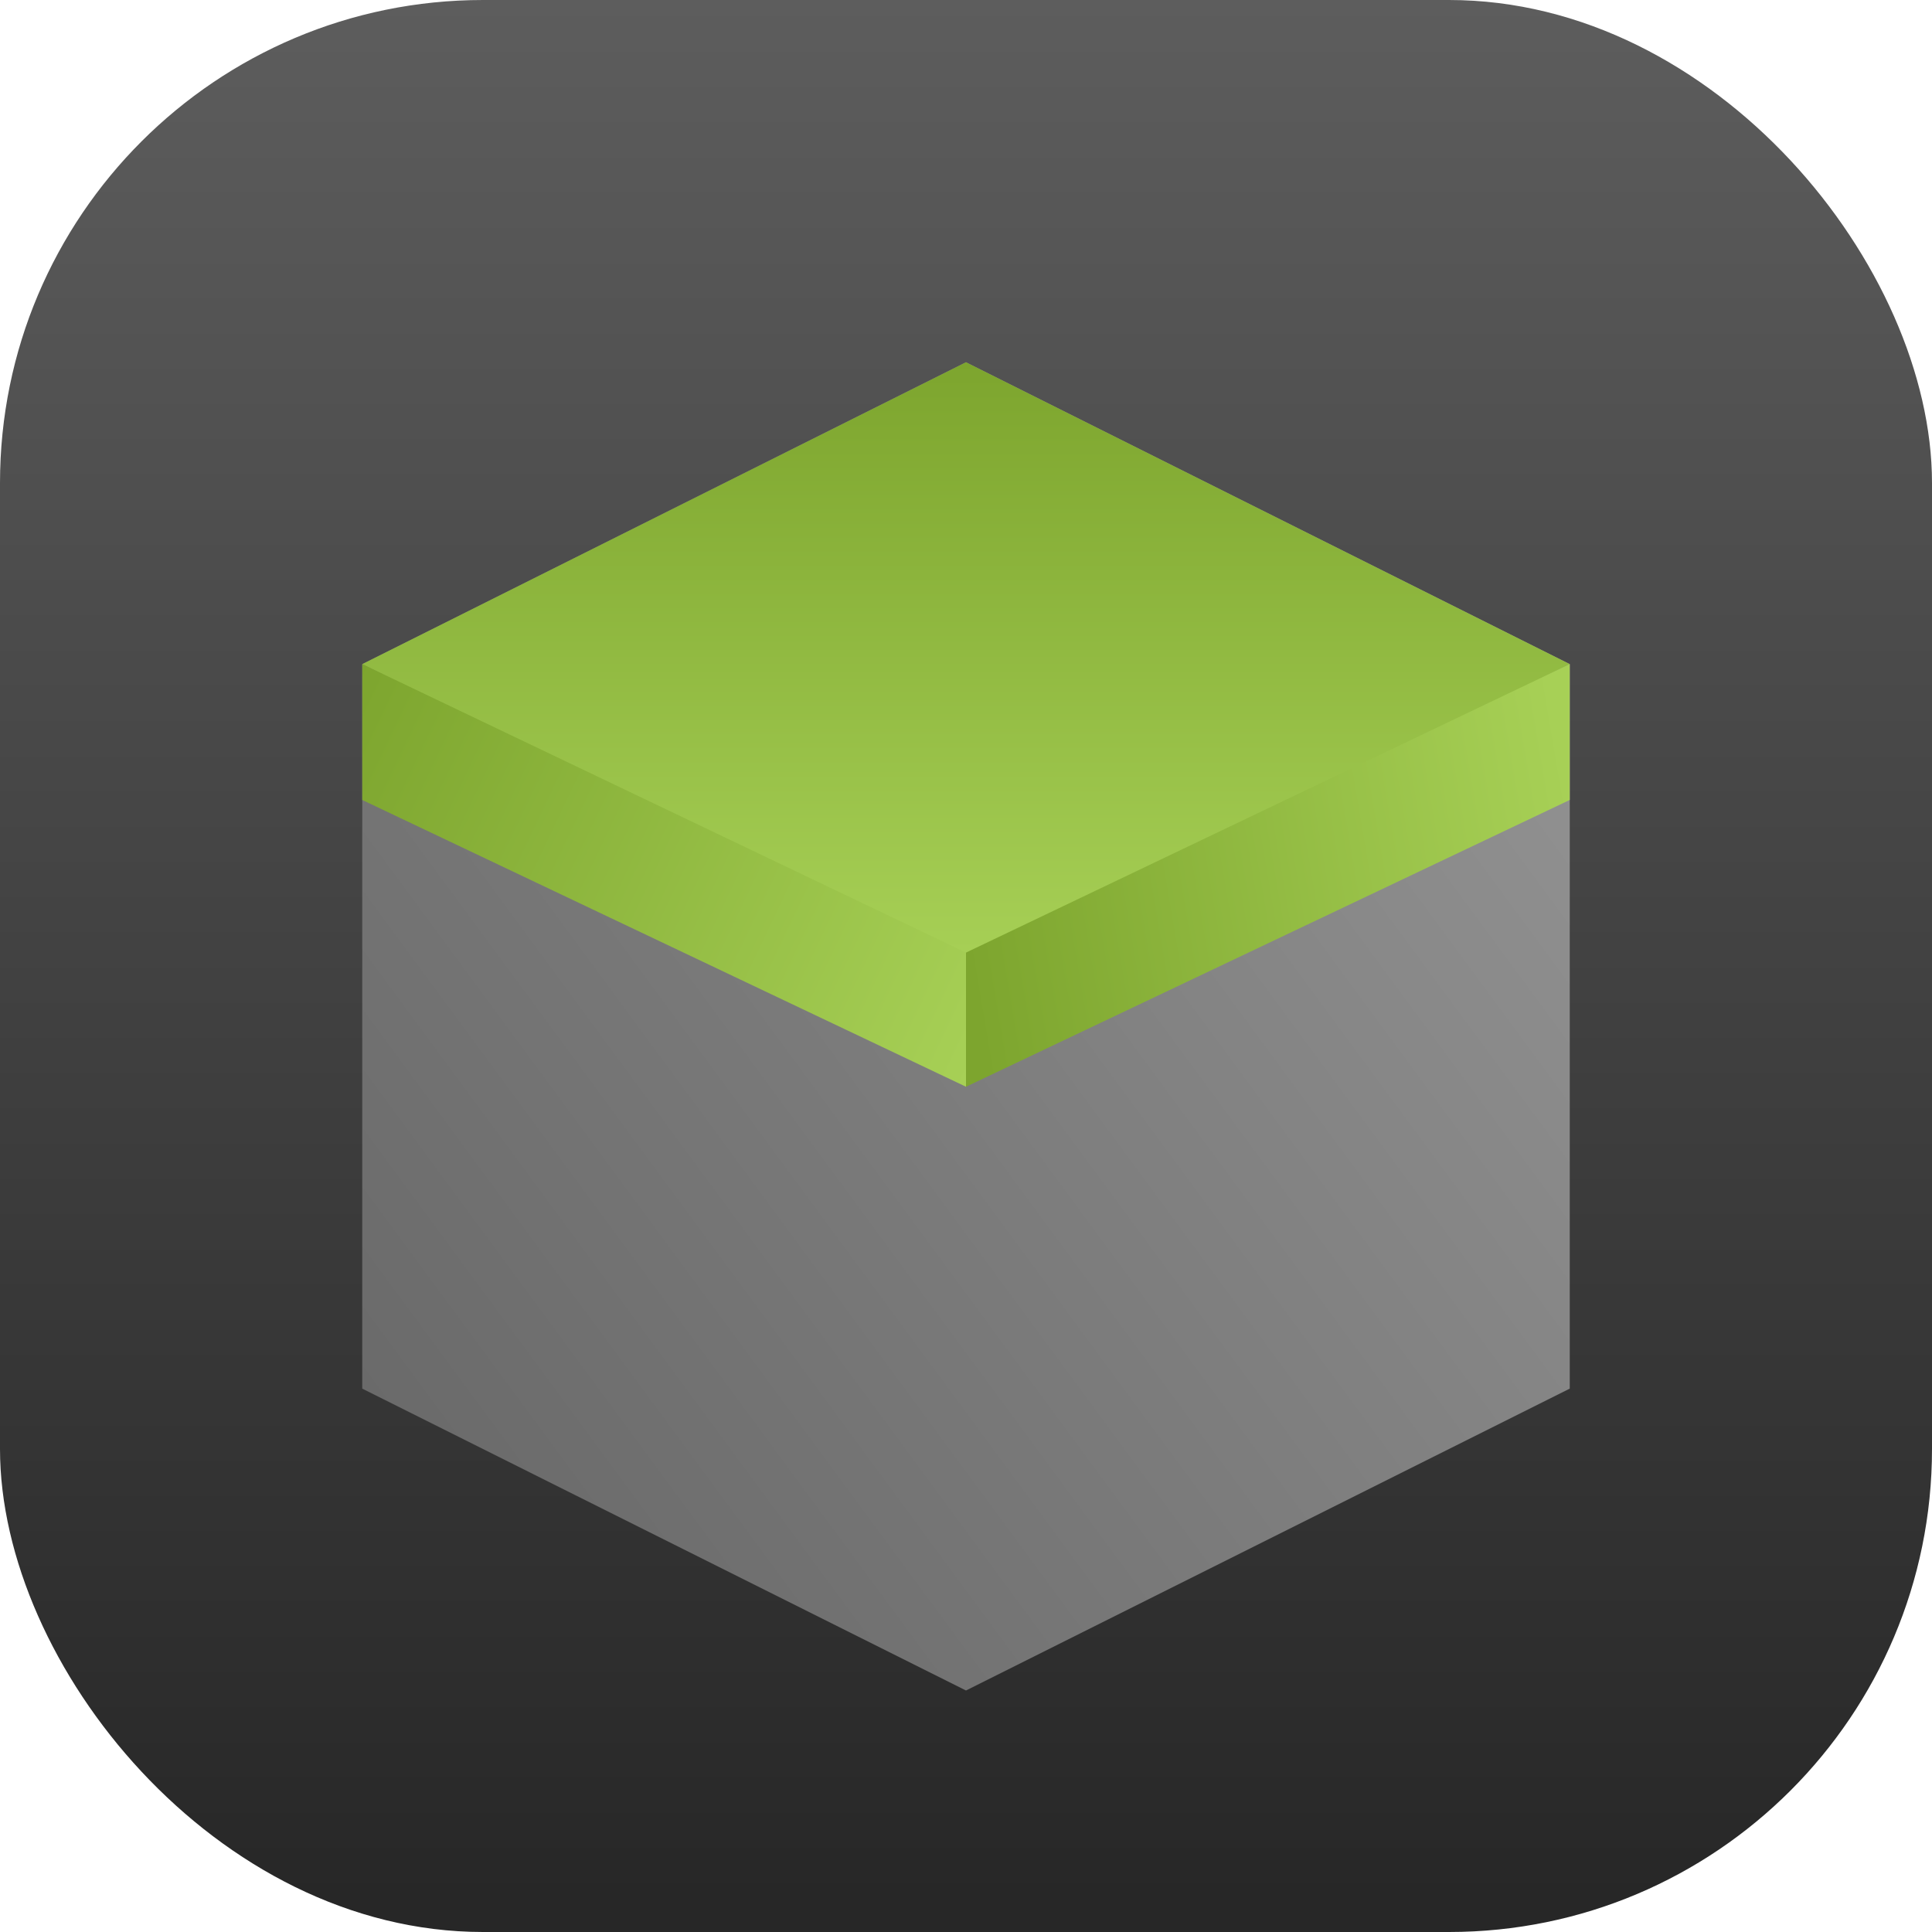 <?xml version="1.0" encoding="UTF-8" standalone="no"?>
<!-- Created with Inkscape (http://www.inkscape.org/) -->

<svg
   width="16"
   height="16"
   viewBox="0 0 16 16"
   version="1.1"
   id="svg1"
   inkscape:version="1.4.2 (ebf0e940d0, 2025-05-08)"
   sodipodi:docname="mcpelauncher-ui-qt.svg"
   xmlns:inkscape="http://www.inkscape.org/namespaces/inkscape"
   xmlns:sodipodi="http://sodipodi.sourceforge.net/DTD/sodipodi-0.dtd"
   xmlns:xlink="http://www.w3.org/1999/xlink"
   xmlns="http://www.w3.org/2000/svg"
   xmlns:svg="http://www.w3.org/2000/svg">
  <sodipodi:namedview
     id="namedview1"
     pagecolor="#ffffff"
     bordercolor="#000000"
     borderopacity="0.25"
     inkscape:showpageshadow="2"
     inkscape:pageopacity="0.0"
     inkscape:pagecheckerboard="0"
     inkscape:deskcolor="#d1d1d1"
     inkscape:document-units="px"
     inkscape:zoom="49.75"
     inkscape:cx="7.9899497"
     inkscape:cy="8"
     inkscape:window-width="1920"
     inkscape:window-height="1011"
     inkscape:window-x="0"
     inkscape:window-y="0"
     inkscape:window-maximized="1"
     inkscape:current-layer="svg1" />
  <defs
     id="defs1">
    <linearGradient
       inkscape:collect="always"
       xlink:href="#4852"
       id="linearGradient2"
       x1="16"
       y1="15.735"
       x2="16"
       y2="0"
       gradientUnits="userSpaceOnUse" />
    <linearGradient
       inkscape:collect="always"
       id="4852">
      <stop
         style="stop-color:#272727;stop-opacity:1;"
         offset="0"
         id="stop14555" />
      <stop
         style="stop-color:#5d5d5d;stop-opacity:1;"
         offset="1"
         id="stop14557" />
    </linearGradient>
    <linearGradient
       inkscape:collect="always"
       xlink:href="#linearGradient974"
       id="linearGradient976"
       x1="0"
       y1="9"
       x2="10"
       y2="0"
       gradientUnits="userSpaceOnUse"
       gradientTransform="matrix(1,0,0,1.222,3,3)" />
    <linearGradient
       inkscape:collect="always"
       id="linearGradient974">
      <stop
         style="stop-color:#656565;stop-opacity:1;"
         offset="0"
         id="stop970" />
      <stop
         style="stop-color:#979797;stop-opacity:1;"
         offset="1"
         id="stop972" />
    </linearGradient>
    <linearGradient
       inkscape:collect="always"
       xlink:href="#linearGradient1863"
       id="linearGradient1871"
       x1="5"
       y1="0"
       x2="5"
       y2="4.091"
       gradientUnits="userSpaceOnUse"
       gradientTransform="matrix(1,0,0,1.222,3,3)" />
    <linearGradient
       inkscape:collect="always"
       id="linearGradient1863">
      <stop
         style="stop-color:#7da52e;stop-opacity:1;"
         offset="0"
         id="stop1859" />
      <stop
         style="stop-color:#a7d056;stop-opacity:1;"
         offset="1"
         id="stop1861" />
    </linearGradient>
    <linearGradient
       inkscape:collect="always"
       xlink:href="#linearGradient1863"
       id="linearGradient1510"
       x1="0"
       y1="2"
       x2="5"
       y2="4.909"
       gradientUnits="userSpaceOnUse"
       gradientTransform="matrix(1,0,0,1.222,3,3)" />
    <linearGradient
       inkscape:collect="always"
       xlink:href="#linearGradient1863"
       id="linearGradient1512"
       x1="5"
       y1="4"
       x2="10"
       y2="2.966"
       gradientUnits="userSpaceOnUse"
       gradientTransform="matrix(1,0,0,1.222,3,3)" />
  </defs>
  <rect
     style="fill:url(#linearGradient2)"
     id="rect1"
     width="16"
     height="16"
     x="0"
     y="0"
     ry="4" />
  <path
     id="rect237"
     style="fill:url(#linearGradient976);fill-opacity:1;stroke-width:2.211;stroke-linecap:round;stroke-linejoin:round"
     d="M 3,5.5 8,3 13,5.5 V 11.5 L 8,14 3,11.5 Z"
     sodipodi:nodetypes="ccccccc" />
  <path
     id="rect390"
     style="fill:url(#linearGradient1871);fill-opacity:1;stroke-width:2.211;stroke-linecap:round;stroke-linejoin:round"
     d="M 3,5.5 8,3 13,5.5 8,8 Z"
     sodipodi:nodetypes="ccccc" />
  <path
     id="rect1084"
     style="fill:url(#linearGradient1510);fill-opacity:1;stroke-width:1.563;stroke-linecap:round;stroke-linejoin:round"
     d="M 3,5.5 8,7.889 V 9 L 3,6.625 Z"
     sodipodi:nodetypes="ccccc" />
  <path
     id="rect1087"
     style="fill:url(#linearGradient1512);fill-opacity:1;stroke-width:2.211;stroke-linecap:round;stroke-linejoin:round"
     d="M 8,7.889 13,5.5 V 6.625 L 8,9 Z"
     sodipodi:nodetypes="ccccc" />
</svg>

